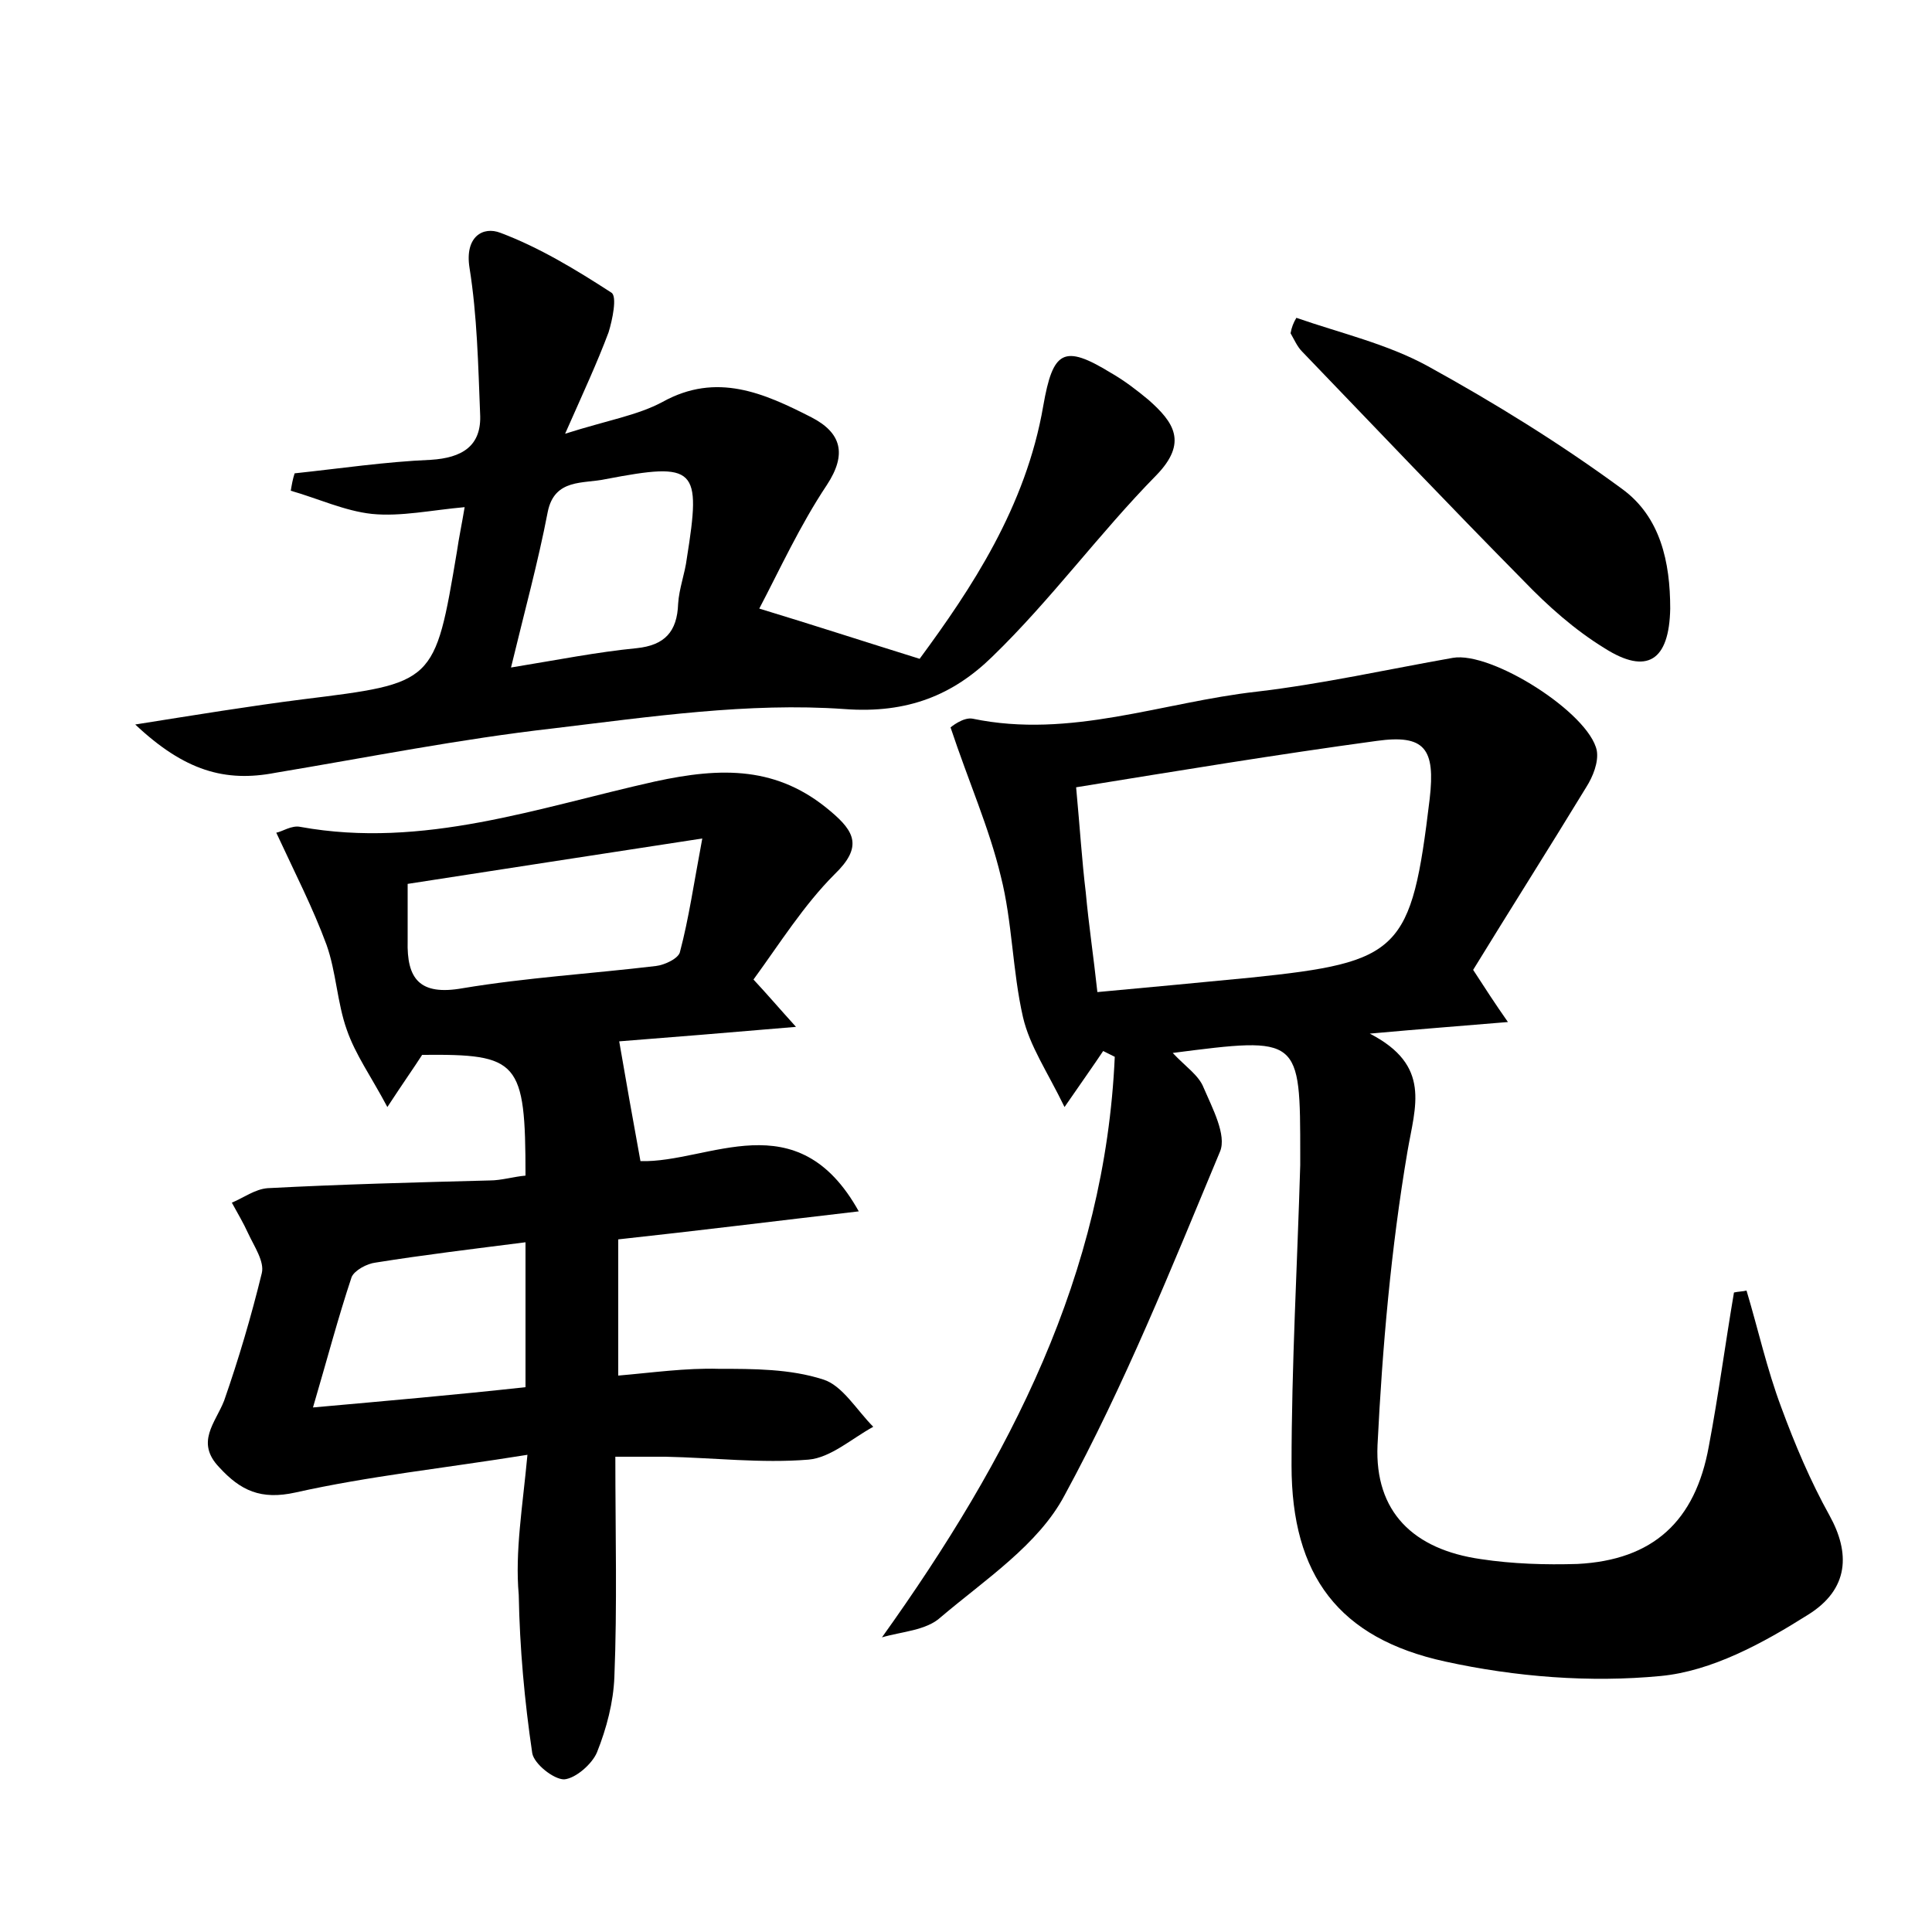 <?xml version="1.0" encoding="utf-8"?>
<!-- Generator: Adobe Illustrator 22.0.0, SVG Export Plug-In . SVG Version: 6.00 Build 0)  -->
<svg version="1.1" id="图层_1" xmlns="http://www.w3.org/2000/svg" xmlns:xlink="http://www.w3.org/1999/xlink" x="0px" y="0px"
	 viewBox="0 0 200 200" style="enable-background:new 0 0 200 200;" xml:space="preserve">
<style type="text/css">
	.st0{fill:#FFFFFF;}
</style>
<g>
	
	<path d="M91.3,169.5c13.3-18.6,23.1-37.6,24.1-60.1c-0.4-0.2-0.8-0.4-1.2-0.6c-1,1.5-2,2.9-4,5.8c-1.8-3.7-3.6-6.3-4.3-9.3
		c-1.1-4.8-1.1-9.9-2.3-14.6c-1.2-5-3.3-9.7-5.2-15.4c0,0,1.3-1.1,2.3-0.9c10.1,2.1,19.6-1.7,29.4-2.8c6.8-0.8,13.5-2.3,20.3-3.5
		c4-0.7,14.1,5.7,14.9,9.6c0.2,1.2-0.4,2.7-1.1,3.8c-3.9,6.4-7.9,12.7-11.7,18.9c1.3,2,2.2,3.4,3.6,5.4c-4.7,0.4-8.8,0.7-14.3,1.2
		c6.4,3.3,4.7,7.5,3.9,12.2c-1.7,10-2.6,20.3-3.1,30.4c-0.3,6.9,3.7,10.8,10.7,11.8c3.3,0.5,6.7,0.6,10,0.5
		c7.8-0.4,12.2-4.4,13.6-12.2c1-5.3,1.7-10.6,2.6-15.9c0.4-0.1,0.9-0.1,1.3-0.2c1.2,4,2.1,8.1,3.6,12.1c1.4,3.8,3,7.6,5,11.2
		c2.1,3.8,2.1,7.6-2.3,10.3c-4.6,2.9-9.9,5.8-15.2,6.3c-7.3,0.7-15,0.1-22.3-1.5c-11-2.4-15.9-8.9-15.9-20.3
		c0-10.4,0.6-20.8,0.9-31.1c0-0.3,0-0.6,0-1c0-12.3,0-12.3-13.2-10.6c1.3,1.4,2.7,2.3,3.2,3.6c0.9,2.1,2.4,4.9,1.7,6.6
		c-5,12-9.9,24.2-16.1,35.6c-2.7,5.1-8.2,8.7-12.8,12.6C95.9,168.8,93.3,168.9,91.3,169.5z M111.4,81.5c0.4,4.3,0.6,7.6,1,10.9
		c0.3,3.3,0.8,6.6,1.2,10.3c5.5-0.5,10.7-1,15.9-1.5c15.5-1.6,16.6-2.7,18.5-18.5c0.6-5.2-0.5-6.7-5.5-6
		C132.2,78.1,121.9,79.8,111.4,81.5z"/>
	<path d="M54.6,150.6c-8.7,1.4-16.4,2.2-24,3.9c-3.6,0.8-5.7-0.2-7.9-2.6c-2.5-2.6-0.4-4.6,0.5-6.9c1.5-4.3,2.8-8.7,3.9-13.2
		c0.3-1.2-0.8-2.8-1.4-4.1c-0.5-1.1-1.1-2.1-1.7-3.2c1.2-0.5,2.4-1.4,3.7-1.5c7.6-0.4,15.3-0.6,23-0.8c1.2,0,2.5-0.4,3.7-0.5
		c0-11.9-0.7-12.6-10.7-12.5c-0.9,1.4-1.9,2.8-3.6,5.4c-1.7-3.2-3.3-5.4-4.2-8c-1-2.8-1.1-6-2.1-8.8c-1.4-3.8-3.3-7.5-5.2-11.6
		c0.6-0.1,1.6-0.8,2.5-0.6c12.7,2.3,24.6-2,36.7-4.7c6.9-1.5,12.7-1.6,18.2,3.1c2.5,2.1,3.3,3.7,0.4,6.5c-3.2,3.2-5.7,7.2-8.4,10.9
		c1.4,1.5,2.5,2.8,4.4,4.9c-7,0.6-13.2,1.1-18.3,1.5c0.7,4.1,1.4,8,2.2,12.4c7.1,0.2,16.2-6.3,22.6,5.2c-8.6,1-16.6,2-24.9,2.9
		c0,4.5,0,9.1,0,14.1c3.5-0.3,7-0.8,10.4-0.7c3.6,0,7.4,0,10.8,1.1c2,0.6,3.5,3.2,5.2,4.9c-2.2,1.2-4.4,3.2-6.7,3.4
		c-4.9,0.4-9.9-0.2-14.8-0.3c-1.6,0-3.1,0-5.2,0c0,7.9,0.2,15.4-0.1,22.8c-0.1,2.6-0.8,5.3-1.8,7.8c-0.5,1.2-2.2,2.7-3.4,2.8
		c-1.1,0-3.1-1.6-3.3-2.7c-0.8-5.4-1.3-10.9-1.4-16.4C53.3,160.6,54.1,156,54.6,150.6z M42.2,91.5c0,2.5,0,4.2,0,5.9
		c-0.1,3.9,1.2,5.7,5.7,4.9c6.6-1.1,13.3-1.5,20-2.3c0.9-0.1,2.4-0.8,2.5-1.5c0.9-3.4,1.4-6.9,2.3-11.7C61.6,88.5,51.9,90,42.2,91.5
		z M54.4,143.6c0-5.3,0-10,0-15c-5.5,0.7-10.5,1.3-15.5,2.1c-0.9,0.1-2.2,0.8-2.5,1.5c-1.4,4.2-2.5,8.4-4,13.5
		C40.2,145,47.1,144.4,54.4,143.6z"/>
	<path d="M14,75c6.3-1,11.8-1.9,17.3-2.6C45,70.7,45,70.8,47.3,57.1c0.2-1.4,0.5-2.8,0.8-4.6c-3.4,0.3-6.6,1-9.6,0.7
		c-2.8-0.3-5.6-1.6-8.4-2.4c0.1-0.6,0.2-1.2,0.4-1.8c4.7-0.5,9.4-1.2,14.1-1.4c3.2-0.2,5.3-1.4,5.1-4.8c-0.2-5-0.3-10.1-1.1-15.1
		c-0.5-3.2,1.4-4.3,3.2-3.6c4,1.5,7.8,3.8,11.5,6.2c0.6,0.4,0.1,2.8-0.3,4.1c-1.2,3.2-2.6,6.2-4.5,10.5c4.4-1.4,7.5-1.9,10.1-3.3
		c5.6-3.1,10.5-0.9,15.4,1.6c3.1,1.6,3.7,3.8,1.6,7c-2.8,4.2-4.9,8.8-7,12.8c5.6,1.7,10.5,3.3,16.6,5.2C100.5,61,106.2,52.5,108,42
		c1-5.7,2.1-6.4,7-3.4c1.4,0.8,2.7,1.8,3.9,2.8c2.6,2.3,4.1,4.4,0.8,7.8c-5.9,6-10.9,12.9-17,18.8c-4,3.9-8.7,5.9-15.3,5.4
		c-9.9-0.7-20.1,0.8-30.1,2c-9.7,1.1-19.2,3-28.8,4.6C23.3,81,19.1,79.8,14,75z M52.9,69.1c4.9-0.8,8.9-1.6,13-2
		c2.9-0.3,4.2-1.7,4.3-4.6c0.1-1.6,0.7-3.1,0.9-4.7c1.5-9.4,1-10-8.4-8.2c-2.3,0.5-5.3-0.1-6,3.4C55.7,58.2,54.3,63.3,52.9,69.1z"/>
	<path d="M134.2,32.9c4.6,1.6,9.4,2.7,13.6,5c6.9,3.8,13.7,8,20.1,12.7c4,2.9,5,7.6,5,12.4c-0.1,5.4-2.4,6.9-6.8,4.1
		c-3.1-1.9-5.9-4.4-8.4-7c-7.7-7.8-15.3-15.8-22.9-23.7c-0.5-0.5-0.8-1.2-1.2-1.9C133.7,33.9,133.9,33.4,134.2,32.9z"/>
	
	
	
	
</g>
</svg>
